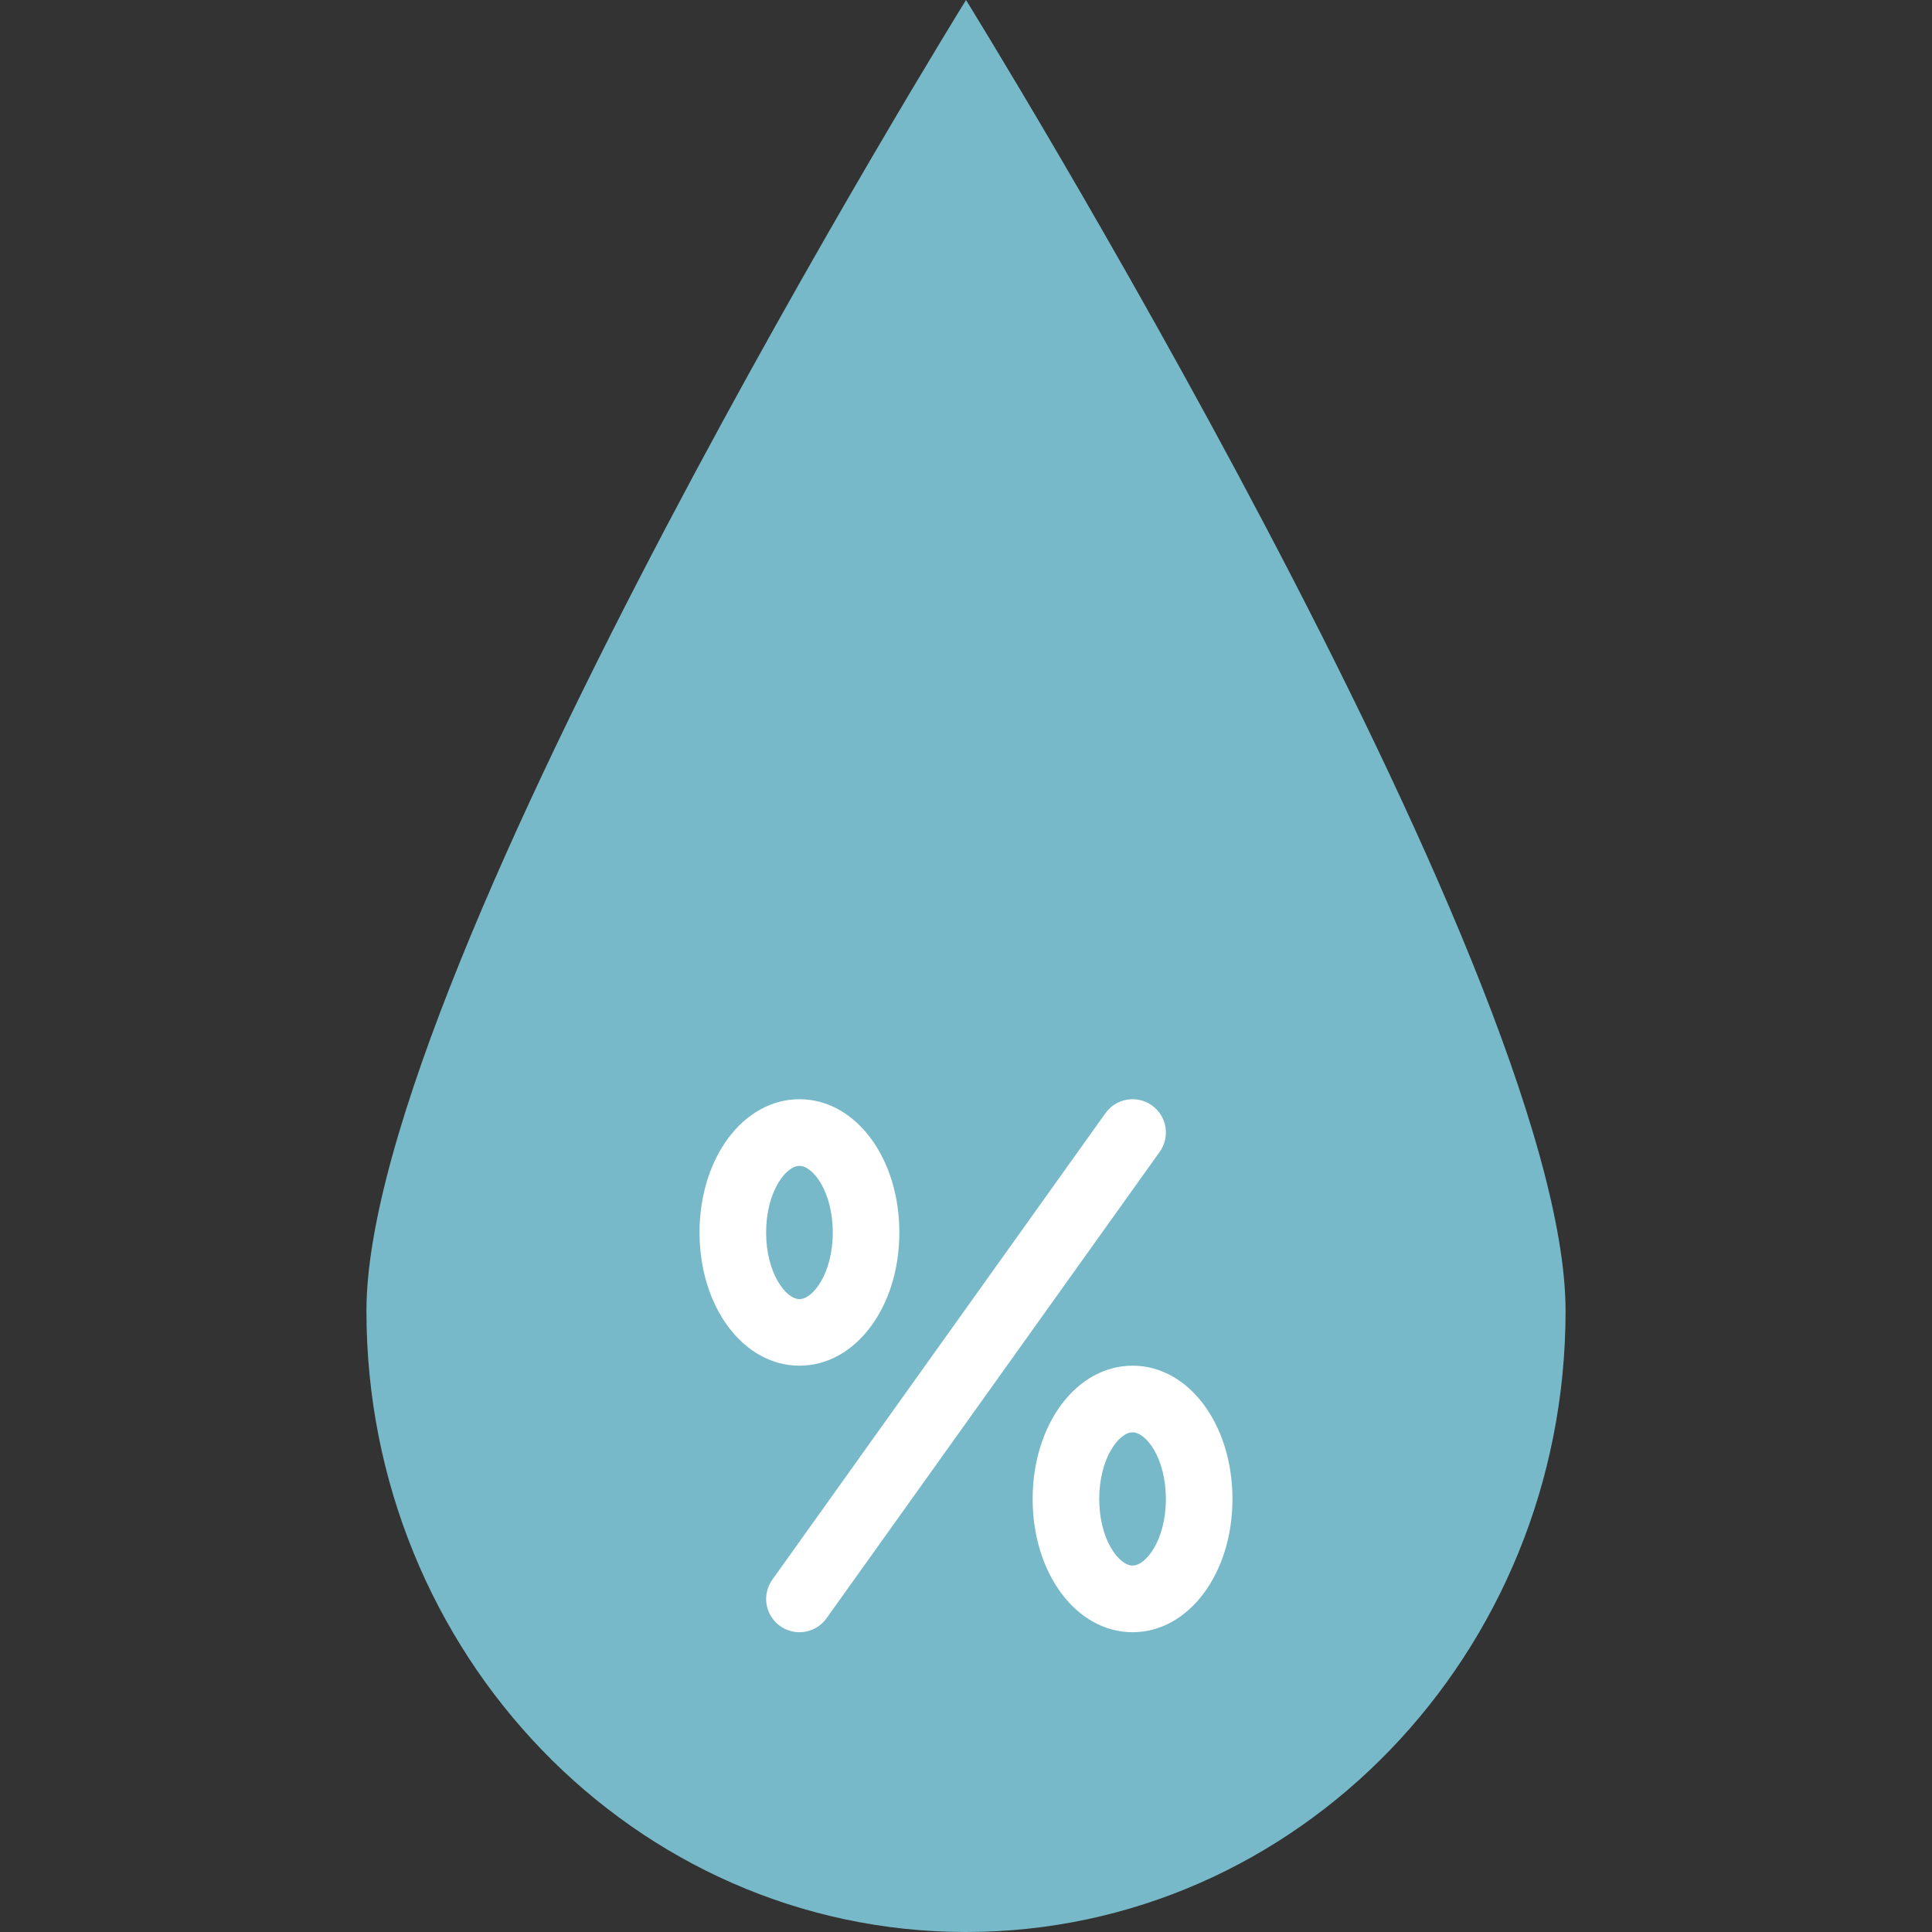 <svg width="24" height="24" viewBox="0 0 24 24" fill="none" xmlns="http://www.w3.org/2000/svg">
<rect x="0" y="0" width="24" height="24" fill="#333333" stroke="none"/>
<g clip-path="url(#clip0)">
<path d="M19.448 16.286C19.448 20.546 16.113 24 12 24C7.887 24 4.552 20.546 4.552 16.286C4.552 12.025 12 0 12 0C12 0 19.448 12.025 19.448 16.286Z" fill="#77B9C8"/>
<path d="M9.931 20.276C9.776 20.276 9.634 20.189 9.563 20.051C9.492 19.914 9.505 19.748 9.595 19.622L13.732 13.829C13.865 13.642 14.124 13.599 14.31 13.732C14.496 13.865 14.539 14.123 14.406 14.309L10.268 20.102C10.19 20.211 10.065 20.276 9.931 20.276Z" fill="white"/>
<path d="M9.931 16.965C9.235 16.965 8.69 16.238 8.69 15.31C8.69 14.382 9.235 13.655 9.931 13.655C10.627 13.655 11.172 14.382 11.172 15.31C11.172 16.238 10.627 16.965 9.931 16.965ZM9.931 14.483C9.762 14.483 9.517 14.805 9.517 15.31C9.517 15.816 9.762 16.138 9.931 16.138C10.1 16.138 10.345 15.816 10.345 15.31C10.345 14.805 10.1 14.483 9.931 14.483Z" fill="white"/>
<path d="M14.069 20.276C13.373 20.276 12.828 19.549 12.828 18.621C12.828 17.692 13.373 16.965 14.069 16.965C14.765 16.965 15.31 17.692 15.31 18.621C15.31 19.549 14.765 20.276 14.069 20.276ZM14.069 17.793C13.9 17.793 13.655 18.115 13.655 18.621C13.655 19.126 13.9 19.448 14.069 19.448C14.238 19.448 14.483 19.126 14.483 18.621C14.483 18.115 14.238 17.793 14.069 17.793Z" fill="white"/>
</g>
<defs>
<clipPath id="clip0">
<rect width="24" height="24" fill="white"/>
</clipPath>
</defs>
</svg>
